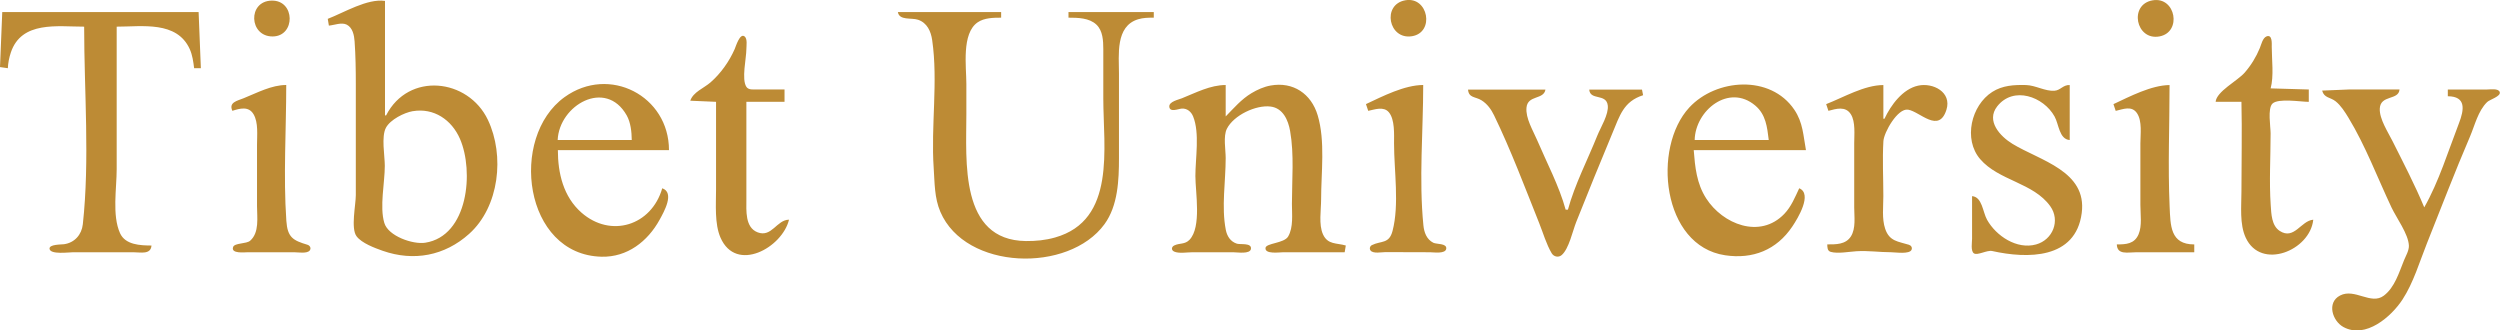 <?xml version="1.0" encoding="UTF-8" standalone="no"?>
<!-- Created with Inkscape (http://www.inkscape.org/) -->

<svg
   width="94.292mm"
   height="12.465mm"
   viewBox="0 0 94.292 12.465"
   version="1.1"
   id="svg3050"
   inkscape:version="1.2.2 (b0a8486541, 2022-12-01)"
   sodipodi:docname="drawing-3.svg"
   xmlns:inkscape="http://www.inkscape.org/namespaces/inkscape"
   xmlns:sodipodi="http://sodipodi.sourceforge.net/DTD/sodipodi-0.dtd"
   xmlns="http://www.w3.org/2000/svg"
   xmlns:svg="http://www.w3.org/2000/svg">
  <sodipodi:namedview
     id="namedview3052"
     pagecolor="#ffffff"
     bordercolor="#666666"
     borderopacity="1.0"
     inkscape:showpageshadow="2"
     inkscape:pageopacity="0.0"
     inkscape:pagecheckerboard="0"
     inkscape:deskcolor="#d1d1d1"
     inkscape:document-units="mm"
     showgrid="false"
     inkscape:zoom="0.7483165"
     inkscape:cx="-150.33746"
     inkscape:cy="222.49944"
     inkscape:window-width="1920"
     inkscape:window-height="1039"
     inkscape:window-x="0"
     inkscape:window-y="0"
     inkscape:window-maximized="1"
     inkscape:current-layer="layer1" />
  <defs
     id="defs3047" />
  <g
     inkscape:label="Layer 1"
     inkscape:groupmode="layer"
     id="layer1"
     transform="translate(-126.458,-89.939)">
    <path
       style="fill:#bd8b35;stroke:none;stroke-width:0.042"
       d="m 136.703,89.962 c -0.912,0.02 -0.855,1.36 0.042,1.352 0.865,-0.008 0.852,-1.372 -0.042,-1.352 m 2.117,0.689 0.042,0.254 c 0.207,-0.017 0.48,-0.136 0.676,-0.035 0.222,0.115 0.278,0.4 0.294,0.627 0.038,0.536 0.046,1.071 0.046,1.609 v 4.191 c 0,0.368 -0.194,1.255 0.027,1.552 0.194,0.262 0.691,0.445 0.989,0.55 1.169,0.408 2.335,0.189 3.258,-0.639 1.141,-1.023 1.347,-2.955 0.708,-4.3 -0.746,-1.568 -2.998,-1.816 -3.839,-0.169 h -0.042 v -4.318 c -0.669,-0.095 -1.542,0.439 -2.159,0.677 m 40.64,-0.7 c -0.888,0.16 -0.633,1.499 0.254,1.355 0.867,-0.141 0.616,-1.512 -0.254,-1.355 m 28.194,4.2e-4 c -0.913,0.15 -0.642,1.531 0.254,1.362 0.853,-0.161 0.614,-1.505 -0.254,-1.362 m -81.111,0.445 -0.085,2.074 0.296,0.042 c 0.009,-0.203 0.049,-0.4 0.113,-0.593 0.402,-1.199 1.759,-0.974 2.765,-0.974 0,2.45 0.215,5.016 -0.05,7.451 -0.043,0.397 -0.312,0.701 -0.712,0.755 -0.107,0.014 -0.57,0.001 -0.543,0.176 0.035,0.222 0.719,0.127 0.882,0.127 h 2.286 c 0.269,0 0.65,0.097 0.677,-0.254 -0.423,-0.003 -0.986,-0.022 -1.187,-0.466 -0.304,-0.674 -0.126,-1.689 -0.126,-2.413 v -5.376 c 0.959,0 2.27,-0.225 2.756,0.847 0.101,0.224 0.135,0.478 0.165,0.72 h 0.254 l -0.085,-2.117 h -7.408 m 33.782,0 c 0.055,0.327 0.512,0.205 0.762,0.29 0.342,0.116 0.484,0.436 0.532,0.768 0.227,1.568 -0.052,3.243 0.057,4.826 0.038,0.562 0.025,1.12 0.252,1.651 0.947,2.207 4.839,2.316 6.189,0.466 0.51,-0.699 0.547,-1.666 0.547,-2.498 v -3.175 c 0,-0.71 -0.141,-1.792 0.72,-2.056 0.196,-0.06 0.39,-0.061 0.593,-0.061 v -0.212 h -3.217 v 0.212 c 0.353,8.5e-4 0.783,0.006 1.054,0.263 0.243,0.231 0.258,0.608 0.259,0.922 v 1.863 c 0,1.855 0.49,4.591 -1.82,5.243 -0.365,0.103 -0.723,0.138 -1.101,0.134 -2.508,-0.03 -2.244,-3.027 -2.244,-4.784 v -1.143 c 0,-0.645 -0.188,-1.902 0.427,-2.323 0.249,-0.17 0.594,-0.175 0.885,-0.175 v -0.212 h -3.895 m -7.832,3.344 0.974,0.042 v 3.302 c 0,0.562 -0.061,1.296 0.168,1.82 0.591,1.351 2.334,0.375 2.584,-0.677 -0.467,0.005 -0.651,0.682 -1.185,0.477 -0.479,-0.184 -0.423,-0.829 -0.423,-1.239 v -3.683 h 1.439 v -0.466 h -1.058 c -0.125,-4.2e-4 -0.3,0.022 -0.38,-0.098 -0.191,-0.287 -0.001,-1.082 -0.001,-1.426 0,-0.125 0.046,-0.387 -0.067,-0.476 -0.178,-0.141 -0.33,0.376 -0.374,0.476 -0.206,0.469 -0.527,0.922 -0.913,1.258 -0.251,0.218 -0.654,0.363 -0.762,0.69 m 57.531,0.042 h 0.974 c 0.026,1.127 0,2.259 0,3.387 0,0.55 -0.076,1.223 0.161,1.736 0.574,1.244 2.43,0.485 2.548,-0.677 -0.463,0.035 -0.718,0.779 -1.266,0.423 -0.308,-0.2 -0.316,-0.645 -0.339,-0.973 -0.061,-0.895 -0.004,-1.813 -0.004,-2.709 0,-0.251 -0.119,-0.931 0.068,-1.118 0.214,-0.214 1.077,-0.068 1.372,-0.068 v -0.466 l -1.439,-0.042 c 0.126,-0.458 0.043,-1.085 0.042,-1.566 0,-0.117 0.029,-0.481 -0.196,-0.395 -0.146,0.056 -0.2,0.309 -0.253,0.438 -0.138,0.338 -0.334,0.656 -0.574,0.931 -0.268,0.307 -1.064,0.71 -1.094,1.101 m -9.186,3.556 v 1.609 c 0,0.132 -0.058,0.46 0.068,0.547 0.134,0.093 0.494,-0.131 0.694,-0.086 1.316,0.293 3.147,0.318 3.374,-1.435 0.206,-1.583 -1.572,-1.974 -2.612,-2.608 -0.467,-0.284 -1.006,-0.865 -0.576,-1.414 0.613,-0.78 1.747,-0.368 2.163,0.381 0.166,0.298 0.173,0.859 0.572,0.889 v -2.074 c -0.249,-0.013 -0.345,0.199 -0.575,0.215 -0.351,0.025 -0.715,-0.206 -1.076,-0.215 -0.444,-0.011 -0.883,0.012 -1.27,0.259 -0.795,0.507 -1.099,1.785 -0.457,2.534 0.701,0.817 2.009,0.888 2.645,1.778 0.386,0.54 0.097,1.267 -0.538,1.442 -0.723,0.199 -1.506,-0.321 -1.848,-0.934 -0.162,-0.29 -0.179,-0.859 -0.565,-0.889 m -65.617,-3.217 c 0.286,-0.091 0.615,-0.185 0.801,0.128 0.186,0.314 0.131,0.792 0.131,1.142 v 2.328 c 0,0.42 0.095,0.99 -0.258,1.3 -0.143,0.126 -0.585,0.079 -0.643,0.236 -0.097,0.266 0.437,0.199 0.563,0.199 h 1.736 c 0.143,0 0.493,0.063 0.591,-0.068 0.066,-0.088 0.003,-0.188 -0.089,-0.215 -0.54,-0.162 -0.751,-0.273 -0.794,-0.903 -0.116,-1.69 -0.004,-3.428 -0.004,-5.122 -0.557,4.2e-4 -1.097,0.295 -1.609,0.5 -0.247,0.099 -0.568,0.155 -0.423,0.474 m 16.214,2.921 c -0.407,1.413 -1.945,1.886 -3.047,0.919 -0.683,-0.6 -0.89,-1.488 -0.89,-2.358 h 4.191 c -0.001,-2.045 -2.251,-3.214 -3.937,-2 -2.108,1.516 -1.543,5.954 1.397,6.021 0.966,0.022 1.736,-0.574 2.188,-1.397 0.165,-0.301 0.575,-1.018 0.098,-1.185 m 25.739,2.413 0.042,-0.254 c -0.344,-0.102 -0.68,-0.022 -0.861,-0.423 -0.166,-0.368 -0.07,-0.917 -0.07,-1.312 0,-1.007 0.162,-2.201 -0.129,-3.175 -0.243,-0.815 -0.926,-1.277 -1.776,-1.124 -0.251,0.045 -0.502,0.157 -0.72,0.288 -0.385,0.231 -0.664,0.562 -0.974,0.878 v -1.185 c -0.581,4.2e-4 -1.119,0.287 -1.651,0.5 -0.129,0.052 -0.481,0.125 -0.476,0.307 0.007,0.245 0.349,0.088 0.476,0.081 0.199,-0.01 0.35,0.119 0.423,0.298 0.254,0.622 0.085,1.582 0.085,2.244 0,0.62 0.24,1.924 -0.221,2.407 -0.175,0.183 -0.371,0.116 -0.574,0.213 -0.113,0.054 -0.123,0.179 -0.003,0.233 0.18,0.08 0.476,0.025 0.671,0.025 h 1.566 c 0.145,0 0.631,0.08 0.657,-0.131 0.03,-0.234 -0.4,-0.152 -0.53,-0.193 -0.243,-0.077 -0.373,-0.284 -0.419,-0.523 -0.169,-0.866 -0.004,-1.83 -0.004,-2.709 0,-0.309 -0.097,-0.82 0.044,-1.101 0.256,-0.51 1.097,-0.909 1.65,-0.839 0.469,0.059 0.663,0.512 0.736,0.923 0.157,0.891 0.068,1.85 0.068,2.752 0,0.386 0.061,0.88 -0.143,1.227 -0.15,0.257 -0.831,0.248 -0.853,0.428 -0.031,0.248 0.516,0.166 0.657,0.166 h 2.328 m 0.804,-5.588 0.085,0.254 c 0.247,-0.051 0.581,-0.179 0.777,0.052 0.231,0.273 0.197,0.838 0.197,1.176 0,1.028 0.204,2.305 -0.057,3.302 -0.13,0.497 -0.429,0.362 -0.776,0.533 -0.075,0.037 -0.106,0.133 -0.054,0.203 0.097,0.13 0.419,0.063 0.56,0.062 0.559,-0.001 1.122,0.005 1.681,0.005 0.14,4.2e-4 0.588,0.071 0.615,-0.134 0.027,-0.208 -0.367,-0.163 -0.488,-0.224 -0.254,-0.129 -0.347,-0.391 -0.374,-0.658 -0.173,-1.727 -0.007,-3.556 -0.007,-5.292 -0.707,0.002 -1.525,0.423 -2.159,0.72 m 16.341,3.175 c -0.16,0.339 -0.299,0.691 -0.563,0.966 -0.917,0.956 -2.322,0.389 -2.947,-0.585 -0.359,-0.559 -0.419,-1.176 -0.469,-1.82 h 4.233 c -0.102,-0.551 -0.11,-1.038 -0.439,-1.524 -0.898,-1.33 -2.949,-1.175 -3.96,-0.085 -1.405,1.515 -1.036,5.22 1.351,5.575 1.041,0.155 1.939,-0.196 2.536,-1.088 0.204,-0.304 0.767,-1.227 0.258,-1.439 m 1.016,-3.175 0.085,0.254 c 0.296,-0.078 0.645,-0.188 0.846,0.129 0.181,0.285 0.127,0.775 0.127,1.099 v 2.413 c 0,0.346 0.07,0.792 -0.127,1.099 -0.198,0.307 -0.566,0.298 -0.889,0.298 0.004,0.116 -0.001,0.245 0.133,0.283 0.265,0.074 0.691,-0.008 0.967,-0.025 0.441,-0.028 0.874,0.038 1.312,0.038 0.158,4.2e-4 0.698,0.086 0.768,-0.097 0.033,-0.086 -0.02,-0.16 -0.101,-0.185 -0.403,-0.127 -0.736,-0.124 -0.896,-0.606 -0.127,-0.381 -0.068,-0.832 -0.068,-1.228 0,-0.688 -0.038,-1.388 0.002,-2.074 0.019,-0.329 0.536,-1.25 0.93,-1.188 0.445,0.069 1.161,0.917 1.448,0.003 0.208,-0.665 -0.508,-1.03 -1.067,-0.909 -0.586,0.127 -1.03,0.735 -1.27,1.248 h -0.042 v -1.27 c -0.724,0.002 -1.493,0.461 -2.159,0.72 m 10.837,0 0.085,0.254 c 0.278,-0.064 0.605,-0.209 0.804,0.089 0.201,0.301 0.127,0.796 0.127,1.138 v 2.328 c 0,0.344 0.069,0.777 -0.069,1.101 -0.156,0.364 -0.472,0.381 -0.82,0.381 0.013,0.403 0.411,0.296 0.72,0.296 h 2.201 v -0.296 c -0.908,0 -0.897,-0.707 -0.93,-1.439 -0.067,-1.518 -0.002,-3.053 -0.002,-4.572 -0.687,0.006 -1.501,0.432 -2.117,0.72 m -24.342,-0.55 c 0.025,0.323 0.28,0.262 0.508,0.405 0.218,0.136 0.364,0.341 0.475,0.569 0.635,1.311 1.16,2.711 1.701,4.064 0.146,0.364 0.271,0.801 0.472,1.137 0.079,0.133 0.257,0.171 0.378,0.066 0.272,-0.236 0.413,-0.912 0.546,-1.245 0.447,-1.118 0.897,-2.235 1.362,-3.344 0.282,-0.671 0.42,-1.203 1.161,-1.439 l -0.042,-0.212 h -1.99 c 0.033,0.421 0.639,0.136 0.699,0.593 0.044,0.337 -0.271,0.837 -0.394,1.143 -0.367,0.917 -0.849,1.84 -1.109,2.794 h -0.085 c -0.243,-0.889 -0.714,-1.776 -1.076,-2.625 -0.153,-0.359 -0.441,-0.826 -0.401,-1.228 0.048,-0.48 0.65,-0.286 0.715,-0.677 h -2.921 m 32.216,0.042 c 0.077,0.279 0.304,0.24 0.506,0.399 0.199,0.157 0.353,0.403 0.484,0.617 0.643,1.057 1.097,2.269 1.625,3.387 0.187,0.396 0.638,1.003 0.656,1.439 0.008,0.181 -0.114,0.387 -0.182,0.55 -0.19,0.461 -0.347,1.022 -0.762,1.337 -0.485,0.368 -1.097,-0.291 -1.65,-0.005 -0.516,0.266 -0.29,0.964 0.126,1.19 0.838,0.456 1.808,-0.394 2.229,-1.041 0.413,-0.635 0.64,-1.416 0.92,-2.117 0.536,-1.341 1.052,-2.695 1.622,-4.022 0.185,-0.431 0.304,-0.972 0.651,-1.308 0.095,-0.092 0.524,-0.212 0.472,-0.375 -0.047,-0.148 -0.361,-0.096 -0.476,-0.096 h -1.482 v 0.254 c 0.699,0.006 0.617,0.508 0.421,1.016 -0.401,1.038 -0.76,2.209 -1.31,3.175 -0.353,-0.849 -0.784,-1.675 -1.196,-2.498 -0.169,-0.338 -0.5,-0.838 -0.481,-1.228 0.026,-0.528 0.713,-0.301 0.745,-0.72 h -1.905 l -1.016,0.042 m -63.754,1.863 h -2.794 c 0.057,-1.312 1.81,-2.326 2.602,-0.931 0.153,0.269 0.189,0.627 0.192,0.931 m 42.884,0 h -2.794 c 0.023,-1.117 1.291,-2.14 2.286,-1.298 0.402,0.341 0.447,0.809 0.508,1.298 m -51.139,-1.087 c 0.79,-0.132 1.463,0.325 1.776,1.044 0.531,1.22 0.315,3.665 -1.311,3.918 -0.464,0.072 -1.393,-0.248 -1.542,-0.745 -0.184,-0.612 0.018,-1.515 0.018,-2.157 0,-0.381 -0.138,-1.098 0.043,-1.436 0.163,-0.304 0.686,-0.57 1.015,-0.625 z"
       id="path2452"
       sodipodi:nodetypes="cccccccssccccccccccccsccccccccccscsscccccccscsccsscccccccsccssccccccsccsscccccsccccccsccccsccccccccccsccccccccsccccccccssscsssccsccccccccccccccscccccccccscccsscccscccsccsccccsccccccccccccccccccsccccssscccccccssccscccccccssccsccccccccccsccccccccccccccccscccccccccssccsccccccccccccccccccscc" />
  </g>
</svg>
